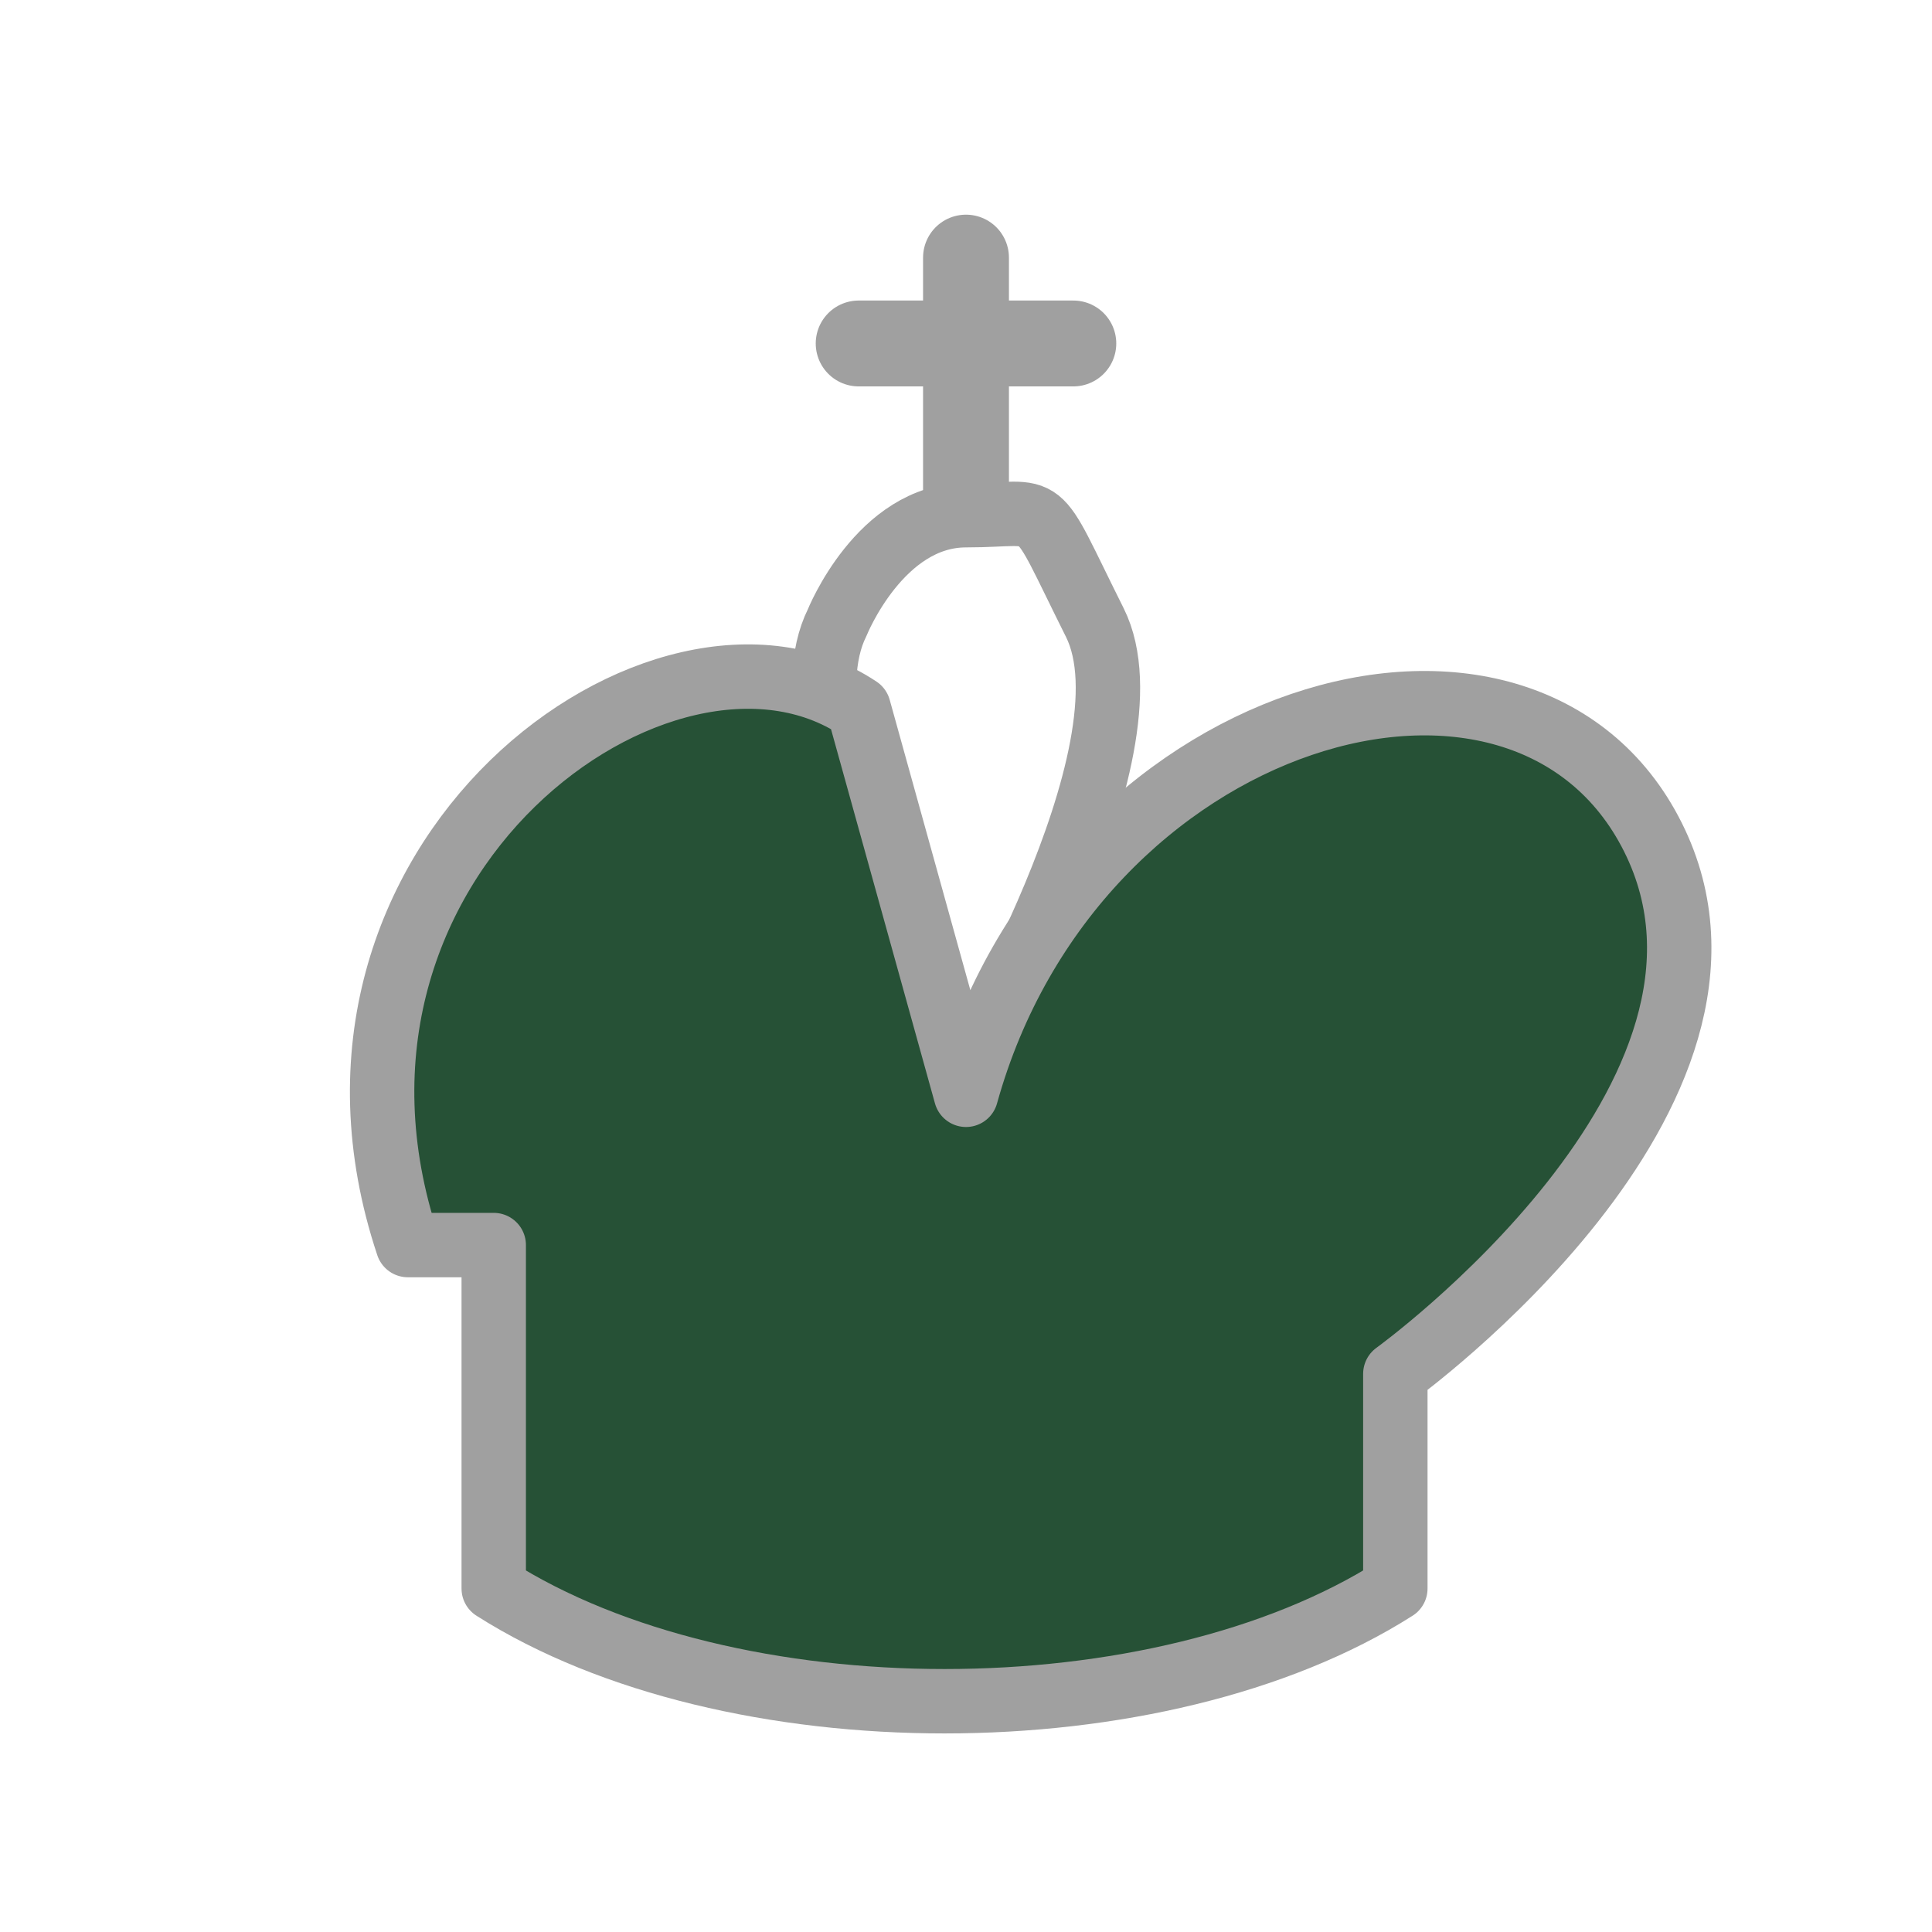 <svg xmlns="http://www.w3.org/2000/svg" viewBox="0 0 45 45" stroke="#a0a0a0" stroke-width="1.5" stroke-linecap="round" stroke-linejoin="round" fill="#265136"><g><path d="m22.5 11.63v-5.63" stroke-width="2"></path><path d="m20 8h5" stroke-width="2"></path><path d="m22.5 25c0 0 4.5-7.5 3-10.5s-1-2.5-3-2.5-3 2.5-3 2.5c-1.5 3 3 10.5 3 10.5" fill="none"></path><path d="m11.5 37c5.5 3.5 15.5 3.5 21 0v-5c0 0 9-6.5 6-12.5s-13.5-3-16 6l-2.5-9c-4.5-3-13.5 3.5-10.5 12.5l2 0z"></path></g></svg>